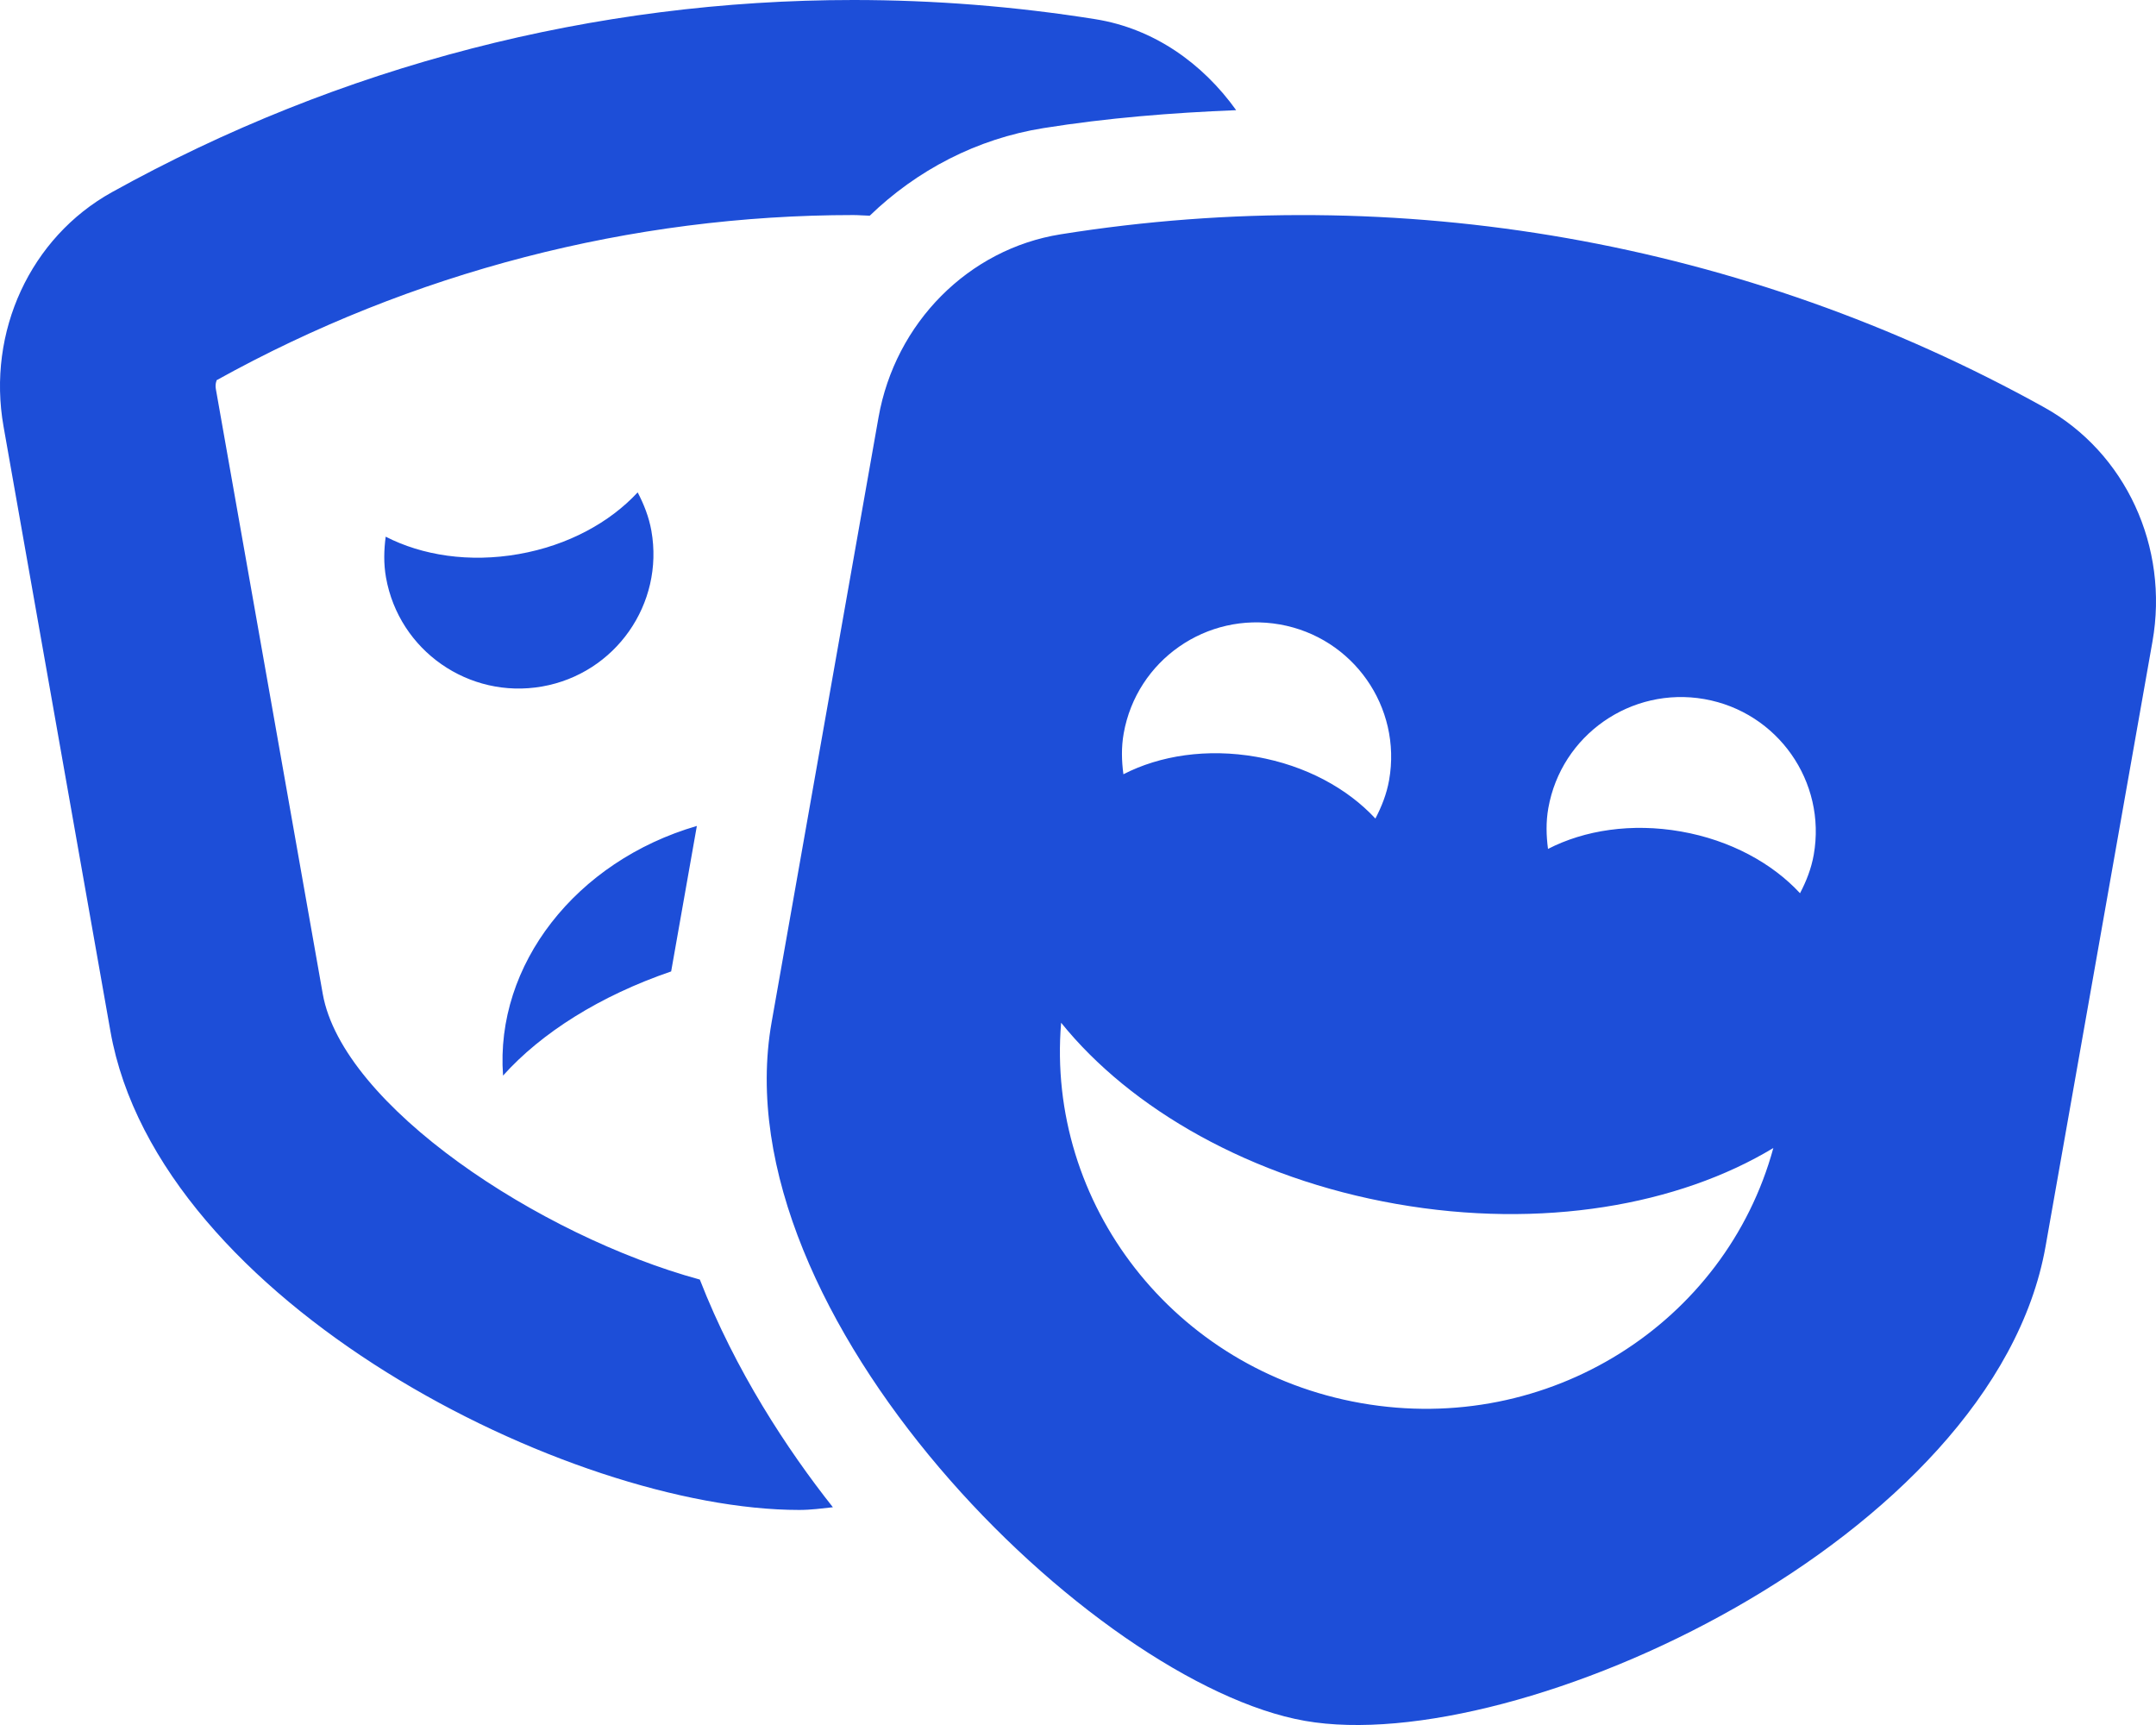 <svg xmlns="http://www.w3.org/2000/svg" width="640" height="512" viewBox="0 0 640 512"><path fill="#1d4ed8" d="M206.86 245.15c-35.88 10.45-59.95 41.2-57.53 74.1c11.4-12.72 28.81-23.7 49.9-30.92zM95.81 295L64.08 115.49c-.29-1.62.28-2.62.24-2.65c57.76-32.06 123.12-49.01 189.01-49.01c1.61 0 3.23.17 4.85.19c13.95-13.47 31.73-22.83 51.59-26c18.89-3.02 38.05-4.55 57.18-5.32c-9.99-13.95-24.48-24.23-41.77-27C301.27 1.89 277.24 0 253.32 0C176.66 0 101.02 19.42 33.2 57.06C9.03 70.48-3.92 98.48 1.05 126.58l31.73 179.51c14.23 80.52 136.33 142.08 204.45 142.08c3.59 0 6.75-.46 10.01-.8c-13.52-17.08-28.94-40.48-39.5-67.58c-47.61-12.98-106.06-51.62-111.93-84.79m97.55-137.46c-.73-4.12-2.23-7.87-4.07-11.4c-8.25 8.91-20.67 15.75-35.32 18.32c-14.65 2.58-28.67.4-39.48-5.17c-.52 3.94-.64 7.98.09 12.1c3.84 21.7 24.58 36.19 46.34 32.37c21.75-3.82 36.28-24.52 32.44-46.22M606.8 120.9c-88.98-49.38-191.43-67.41-291.98-51.35c-27.31 4.36-49.08 26.26-54.04 54.36l-31.73 179.51c-15.39 87.05 95.28 196.27 158.31 207.35c63.03 11.09 204.47-53.79 219.86-140.84l31.73-179.51c4.97-28.11-7.98-56.11-32.15-69.52m-273.24 96.8c3.84-21.7 24.58-36.19 46.34-32.36s36.28 24.52 32.45 46.22c-.73 4.12-2.23 7.87-4.07 11.4c-8.25-8.91-20.67-15.75-35.32-18.32c-14.65-2.58-28.67-.4-39.48 5.17c-.53-3.95-.65-7.99.08-12.11m70.47 198.76c-55.68-9.79-93.52-59.27-89.04-112.9c20.6 25.54 56.21 46.17 99.49 53.78s83.82.37 111.93-16.6c-14.18 51.94-66.71 85.51-122.38 75.72m130.3-151.34c-8.25-8.91-20.68-15.75-35.33-18.32c-14.65-2.58-28.67-.4-39.48 5.17c-.52-3.94-.64-7.98.09-12.1c3.84-21.7 24.58-36.19 46.34-32.37c21.75 3.83 36.28 24.52 32.45 46.22c-.73 4.13-2.23 7.88-4.07 11.4"/></svg>